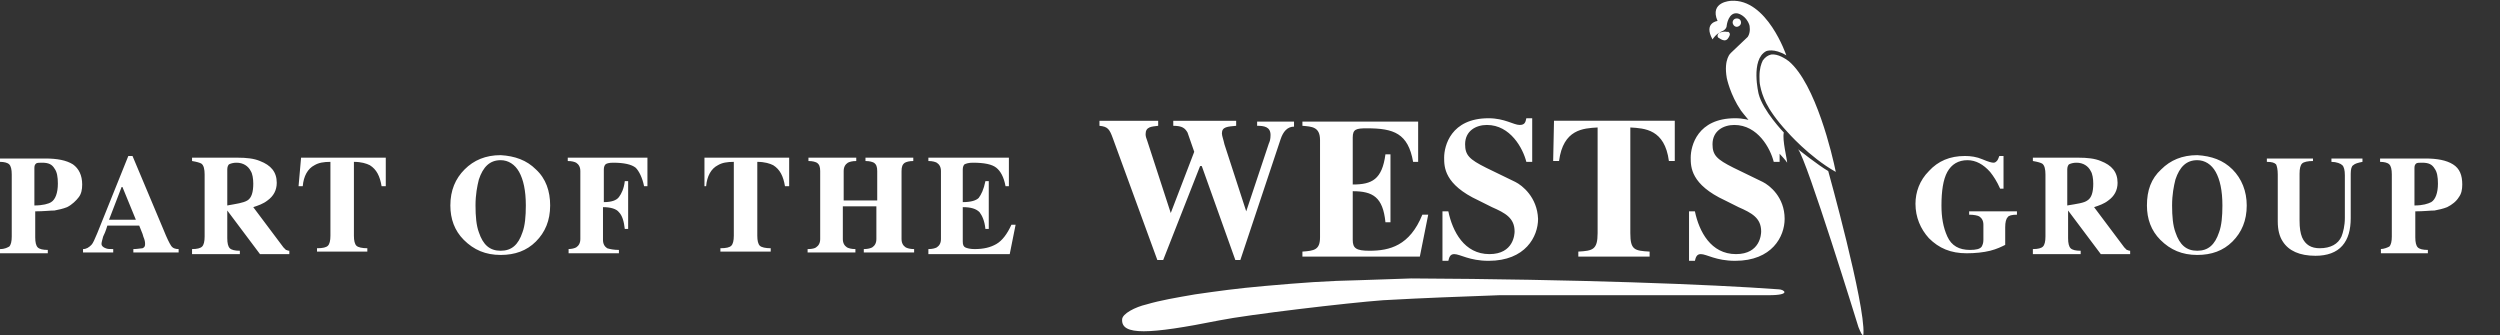<svg xmlns="http://www.w3.org/2000/svg" width="298.1" height="40" viewBox="0 0 298.1 40"><rect x="0" y="0" width="298.1" height="40" fill="#333333" stroke="none"/><style type="text/css">.st0{fill:#FFFFFF;} .st1{font-family:&apos;Times-Roman&apos;;} .st2{font-size:16.739px;}</style><path class="st0" d="M0 29.7c.6 0 .9-.2 1.1-.3.2-.2.3-.6.3-1.2v-7.4c0-.6-.1-1-.3-1.2-.2-.2-.6-.3-1.1-.3v-.4h5.4c1.4 0 2.5.2 3.3.7.7.5 1.1 1.3 1.1 2.4 0 .6-.1 1.1-.4 1.5s-.8.9-1.4 1.2c-.5.2-1 .3-1.5.4-.5 0-1.3.1-2.3.1v3.1c0 .6.1 1 .3 1.2.2.2.6.3 1.2.3v.4H0v-.5zm6.1-5.6c.5-.3.8-1.1.8-2.2 0-.8-.1-1.4-.4-1.8-.3-.5-.7-.7-1.5-.7-.3 0-.6 0-.7.1-.1.1-.2.2-.2.5v4.5c1 0 1.7-.2 2-.4zM9.9 29.7c.4 0 .7-.2 1-.5.2-.2.4-.7.7-1.4l3.7-9.2h.5l3.7 8.8c.4 1 .7 1.6.9 1.9.2.3.5.4.9.4v.4h-5.4v-.4c.5 0 .9-.1 1.1-.1.2-.1.3-.2.3-.5 0-.1 0-.3-.1-.6-.1-.2-.1-.3-.2-.6l-.4-1h-3.8c-.2.7-.4 1.1-.5 1.3-.1.4-.2.7-.2.9 0 .2.2.4.5.5.2.1.5.1.9.1v.4H9.9v-.4zm6.3-3.5l-1.6-3.9h-.1L13 26.2h3.2zM22.9 29.7c.6 0 1-.1 1.2-.3.2-.2.3-.6.3-1.2v-7.4c0-.6-.1-1.1-.4-1.3-.2-.1-.5-.2-1.1-.3v-.4h5.4c1.1 0 2 .1 2.7.4 1.3.5 2 1.3 2 2.6 0 .9-.4 1.6-1.1 2.1-.5.4-1.1.6-1.7.8l3.6 4.8.3.3c.1 0 .2.1.4.1v.4H31l-3.9-5.2v3.3c0 .6.1 1 .3 1.2.2.2.6.3 1.2.3v.4h-5.7v-.6zm6.6-5.8c.5-.3.7-1 .7-2 0-.6-.1-1.2-.3-1.5-.3-.6-.9-1-1.7-1-.4 0-.7.1-.9.2-.1.1-.2.3-.2.6v4.3c1.1-.2 1.9-.3 2.4-.6zM35.9 18.8H46v3.4h-.5c-.2-1.2-.6-2-1.4-2.5-.4-.2-1-.4-1.9-.4v8.8c0 .6.1 1 .3 1.2.2.2.7.3 1.3.3v.4h-6v-.4c.7 0 1.1-.1 1.3-.3.2-.2.3-.6.3-1.2v-8.8c-.8 0-1.4.1-1.9.4-.8.4-1.3 1.3-1.4 2.5h-.5l.3-3.4zM63.9 20.2c1.2 1.1 1.7 2.6 1.7 4.3 0 1.8-.6 3.2-1.7 4.3-1.1 1.1-2.5 1.6-4.2 1.6-1.8 0-3.2-.6-4.4-1.8-1.1-1.1-1.6-2.5-1.6-4.1 0-1.8.6-3.2 1.7-4.3 1.1-1.1 2.5-1.7 4.3-1.7 1.7.1 3.1.6 4.2 1.7zm-1.6 7.5c.3-.8.4-1.9.4-3.2 0-1.8-.3-3.1-.8-4-.5-.9-1.3-1.4-2.2-1.4-1.3 0-2.1.8-2.6 2.3-.2.8-.4 1.8-.4 3.1s.1 2.4.4 3.2c.5 1.5 1.3 2.2 2.6 2.2s2.1-.7 2.6-2.2zM67.7 29.7c.5 0 .8-.1 1-.2.3-.2.5-.5.5-1v-8.1c0-.5-.2-.8-.5-1-.2-.1-.5-.2-1-.2v-.4h9.5v3.4h-.4c-.2-1-.6-1.8-1-2.2-.5-.4-1.4-.6-2.7-.6-.5 0-.8.1-.9.2-.1.1-.2.3-.2.6v3.9c.9 0 1.5-.2 1.8-.6.3-.4.6-1 .7-1.9h.4v5.7h-.4c-.1-.9-.3-1.6-.7-2-.3-.4-1-.6-1.9-.6v3.9c0 .5.2.8.5 1 .3.1.8.2 1.4.2v.4h-6v-.5zM84 18.8h10.1v3.4h-.5c-.2-1.2-.6-2-1.4-2.5-.4-.2-1-.4-1.9-.4v8.8c0 .6.1 1 .3 1.2.2.2.7.3 1.3.3v.4h-6v-.4c.7 0 1.1-.1 1.3-.3.2-.2.3-.6.3-1.2v-8.8c-.8 0-1.4.1-1.9.4-.8.4-1.3 1.3-1.4 2.5H84v-3.4zM96.4 29.7c.4 0 .8-.1.9-.2.3-.2.5-.5.5-1v-8.1c0-.5-.1-.8-.4-1-.2-.1-.5-.2-1-.2v-.4h5.7v.4c-.5 0-.8.1-1 .2-.3.2-.5.5-.5 1v3.5h4v-3.5c0-.5-.1-.8-.4-1-.2-.1-.5-.2-1-.2v-.4h5.7v.4c-.5 0-.8.1-1 .2-.3.2-.4.5-.4 1v8.1c0 .5.2.8.5 1 .2.1.5.2 1 .2v.4h-6v-.4c.5 0 .8-.1 1-.2.3-.2.5-.5.5-1v-3.9h-4v3.9c0 .5.2.8.5 1 .2.1.5.2 1 .2v.4h-5.7v-.4zM110.7 30.1v-.4c.5 0 .8-.1 1-.2.3-.2.5-.5.5-1v-8.1c0-.5-.2-.8-.5-1-.2-.1-.5-.2-1-.2v-.4h9.6v3.4h-.4c-.2-1.1-.6-1.8-1.1-2.2-.5-.4-1.4-.6-2.8-.6-.5 0-.8.1-1 .2-.1.1-.2.3-.2.6v3.9c1 0 1.6-.2 1.9-.5.3-.4.6-1 .8-2h.4v5.7h-.4c-.1-1-.4-1.6-.7-2-.4-.4-1-.6-2-.6v4.1c0 .4.1.6.3.7.2.1.6.2 1.1.2 1.1 0 1.9-.2 2.6-.6.7-.4 1.3-1.2 1.8-2.3h.5l-.7 3.5h-9.7zM230 20.4c1.1-1.2 2.5-1.8 4.3-1.8.7 0 1.4.1 2.1.4.7.3 1.1.4 1.3.4.2 0 .3-.1.4-.2.1-.1.2-.3.3-.6h.5v3.9h-.4c-.4-.9-.8-1.5-1.2-2-.8-.9-1.7-1.4-2.7-1.4-1.1 0-1.9.5-2.4 1.4-.5.9-.7 2.3-.7 4 0 1.4.2 2.6.7 3.7.5 1.1 1.4 1.6 2.7 1.6.7 0 1.2-.1 1.4-.4.1-.2.2-.4.2-.8v-1.8c0-.5-.2-.8-.5-1-.2-.1-.6-.2-1.2-.2v-.4h5.7v.4c-.6 0-1 .1-1.1.3-.2.2-.3.6-.3 1.2v2.1c-.4.2-1 .5-1.8.7-.8.2-1.8.3-2.8.3-1.9 0-3.3-.6-4.5-1.8-1-1.1-1.6-2.5-1.6-4.1 0-1.4.5-2.8 1.6-3.9zM242.4 29.7c.6 0 1-.1 1.2-.3.2-.2.3-.6.3-1.2v-7.4c0-.6-.1-1.1-.4-1.3-.2-.1-.5-.2-1.1-.3v-.4h5.4c1.1 0 2 .1 2.7.4 1.3.5 2 1.3 2 2.6 0 .9-.4 1.6-1.1 2.1-.5.4-1.1.6-1.7.8l3.6 4.8.3.3c.1 0 .2.1.4.1v.4h-3.5l-3.9-5.2v3.3c0 .6.1 1 .3 1.2.2.2.6.3 1.2.3v.4h-5.7v-.6zm6.5-5.8c.5-.3.7-1 .7-2 0-.6-.1-1.2-.3-1.5-.3-.6-.9-1-1.7-1-.4 0-.7.1-.9.2-.1.1-.2.3-.2.6v4.3c1.2-.2 2-.3 2.4-.6zM266.2 20.2c1.1 1.1 1.7 2.6 1.7 4.3 0 1.8-.6 3.2-1.7 4.3-1.1 1.1-2.5 1.6-4.2 1.6-1.8 0-3.2-.6-4.4-1.8-1.1-1.1-1.6-2.5-1.6-4.1 0-1.8.5-3.2 1.7-4.3 1.1-1.1 2.5-1.7 4.3-1.7 1.7.1 3.1.6 4.2 1.7zm-1.6 7.5c.3-.8.4-1.9.4-3.2 0-1.8-.3-3.1-.8-4-.5-.9-1.3-1.4-2.2-1.4-1.3 0-2.1.8-2.6 2.3-.2.8-.4 1.8-.4 3.1s.1 2.4.4 3.2c.5 1.5 1.3 2.2 2.6 2.2s2.1-.7 2.6-2.2zM275.8 18.8v.4c-.6 0-1.1.1-1.3.3s-.3.6-.3 1.2v5.6c0 .9.1 1.5.3 2 .4.9 1.1 1.3 2.1 1.3 1.3 0 2.2-.5 2.6-1.4.2-.5.4-1.3.4-2.2v-5.1c0-.6-.1-1-.3-1.2-.2-.2-.7-.4-1.3-.4v-.4h3.7v.4c-.5.1-.9.2-1.1.4-.2.1-.3.5-.3 1V26c0 1.4-.3 2.5-1 3.3-.7.8-1.8 1.2-3.2 1.2-1.9 0-3.2-.6-3.9-1.7-.4-.6-.6-1.4-.6-2.4v-5.6c0-.6-.1-1-.2-1.2-.2-.2-.5-.3-1.1-.3v-.4h5.5zM283.8 29.7c.5 0 .9-.2 1.1-.3.2-.2.3-.6.3-1.2v-7.4c0-.6-.1-1-.3-1.2-.2-.2-.6-.3-1.1-.3v-.4h5.4c1.4 0 2.5.2 3.3.7s1.1 1.3 1.1 2.4c0 .6-.1 1.1-.4 1.5-.3.5-.8.9-1.4 1.2-.5.2-1 .3-1.5.4-.5 0-1.3.1-2.3.1v3.1c0 .6.1 1 .3 1.2.2.2.6.3 1.2.3v.4h-5.6v-.5zm6.1-5.6c.5-.3.8-1.1.8-2.2 0-.8-.1-1.4-.4-1.8-.3-.5-.7-.7-1.5-.7-.3 0-.6 0-.7.1-.1.1-.2.2-.2.5v4.5c1 0 1.6-.2 2-.4zM210.2 21.7l-3.5-1.7c-2-1-2.5-1.5-2.5-2.8 0-1.6 1.3-2.3 2.6-2.3 2.8 0 4.3 2.8 4.7 4.4h.7v-3.6l-1.1-.9c-.1.1-.2.1-.5.1-.7 0-1.8-.8-3.7-.8-4.5 0-5.3 3.3-5.3 4.7 0 1.1 0 3.2 4.1 5.1l1.6.8c1.6.7 2.7 1.3 2.7 2.9 0 .3-.1 2.7-3 2.7-3 0-4.4-2.7-4.9-5.1h-.7v5.9h.7c.1-.4.2-.8.7-.8.7 0 1.8.8 4.1.8 4.4 0 5.9-2.9 5.9-5 0-2.6-1.8-4-2.6-4.4M149.9 15c.8 0 1.6.1 1.6 1.1 0 .5-.1.8-.2 1l-2.7 8.1-2.6-8c-.1-.5-.3-1-.3-1.3 0-.8.7-.8 1.7-.9v-.6h-7.5v.6c1.1 0 1.4.3 1.7.8l.8 2.3-2.8 7.3-2.8-8.6c-.1-.3-.2-.5-.2-.8 0-.9.7-.9 1.5-1v-.6h-7v.6c1 .1 1.2.4 1.6 1.5L138 31h.7l4.4-11.2h.2l4 11.2h.6l4.8-14.4c.3-.9.8-1.5 1.6-1.5v-.6h-4.4v.5zm13.4 14.9c-1.6 0-2-.3-2-1.3v-5.8c2.4 0 3.6.7 3.9 3.7h.6v-8.1h-.6c-.4 3-1.6 3.6-3.9 3.6v-5.6c0-1 .4-1.1 1.7-1.1 3.2 0 4.9.6 5.5 4h.6v-4.8h-13.8v.5c1.1.1 2.1.1 2.1 1.7v11.6c0 1.5-.7 1.6-2.1 1.7v.6h14l1-5h-.7c-1.5 3.7-3.9 4.3-6.3 4.3m17.4-8.2l-3.5-1.7c-2-1-2.5-1.5-2.5-2.8 0-1.6 1.3-2.3 2.6-2.3 2.8 0 4.3 2.8 4.7 4.4h.7v-5.2h-.7c-.1.5-.2.8-.8.8-.7 0-1.8-.8-3.7-.8-4.5 0-5.3 3.3-5.3 4.7 0 1.1 0 3.2 4.1 5.1l1.6.8c1.6.7 2.7 1.3 2.7 2.9 0 .3-.1 2.7-3 2.7-3 0-4.4-2.7-4.9-5.1h-.7v5.9h.7c.1-.4.2-.8.7-.8.7 0 1.8.8 4.1.8 4.4 0 5.9-2.9 5.9-5-.1-2.6-1.9-4-2.7-4.4m4.6-7.3l-.1 4.8h.7c.5-3.8 2.9-3.9 4.6-4v12.6c0 2-.6 2.1-2.3 2.2v.6h8.5V30c-1.8-.1-2.3-.2-2.3-2.2V15.2c1.7.1 4.1.2 4.6 4h.7v-4.8h-14.4zM162.4 33.4l5.9-.2c19.8.1 35.6.7 43.8 1.3.6 0 1.6.7-1.2.7h-32.1c-5.3.2-8.5.3-13.9.6-4.1.3-16 1.7-19.5 2.4-8.5 1.7-11.7 1.8-11.6-.1 0-.7 1.6-1.5 2.9-1.8 1.7-.5 3.5-.8 5.8-1.2 2.8-.4 4.9-.7 8.3-1 4.6-.4 7.1-.6 11.6-.7M206.1 4.5s.3-.4.1-.6l-.1-.1h-.2c-.4-.1-.8.1-.9.1-.1.1-.2.2-.2.4 0 .1.1.2.1.2.1 0 .8.7 1.2 0m6.6 11.3s-2.5-2.6-3-4.6c0 0-1-4.1.9-5.1 0 0 .9-.4 2.4.5 0 0-2.3-6.8-6.6-6.5 0 0-2.6.1-1.6 2.4 0 0-1.7.2-.6 2.2 0 0 .4-.7 1.2-1 0 0 .5-.2.5-.7 0 0 .2-1.6 1.3-1.4 0 0 1 .2 1.4 1.4 0 0 .2.8-.2 1.4l-2 1.9s-.9.7-.5 3c0 0 .4 2 1.7 3.9 0 0 2.1 2.7 3.7 4.2 0 0 1.5 1.5 1.8 2 0-.4-.6-2.7-.4-3.6M207.1 2.2c-.3 0-.5.2-.5.5 0 .2.2.5.5.5.2 0 .5-.2.5-.5s-.2-.5-.5-.5m6.2 5.1c-.4-.3-1.3-.9-2.1-.8-.4.1-.7.3-1 .7-.2.4-.4 1-.4 1.9 0 .4 0 .8.1 1.2.1.5.3 1.2.7 2 .4.8 1.2 2 2.5 3.4 0 0 2.6 3 5.8 4.8-.4-2-2.4-10.5-5.6-13.2m4.7 13.1c-1.2-.7-3.6-2.6-3.6-2.6 1 1.1 7.2 21.2 7.2 21.2.6 1.5.6.8.6.8.2-3.6-4.2-19.4-4.2-19.4"/></svg>